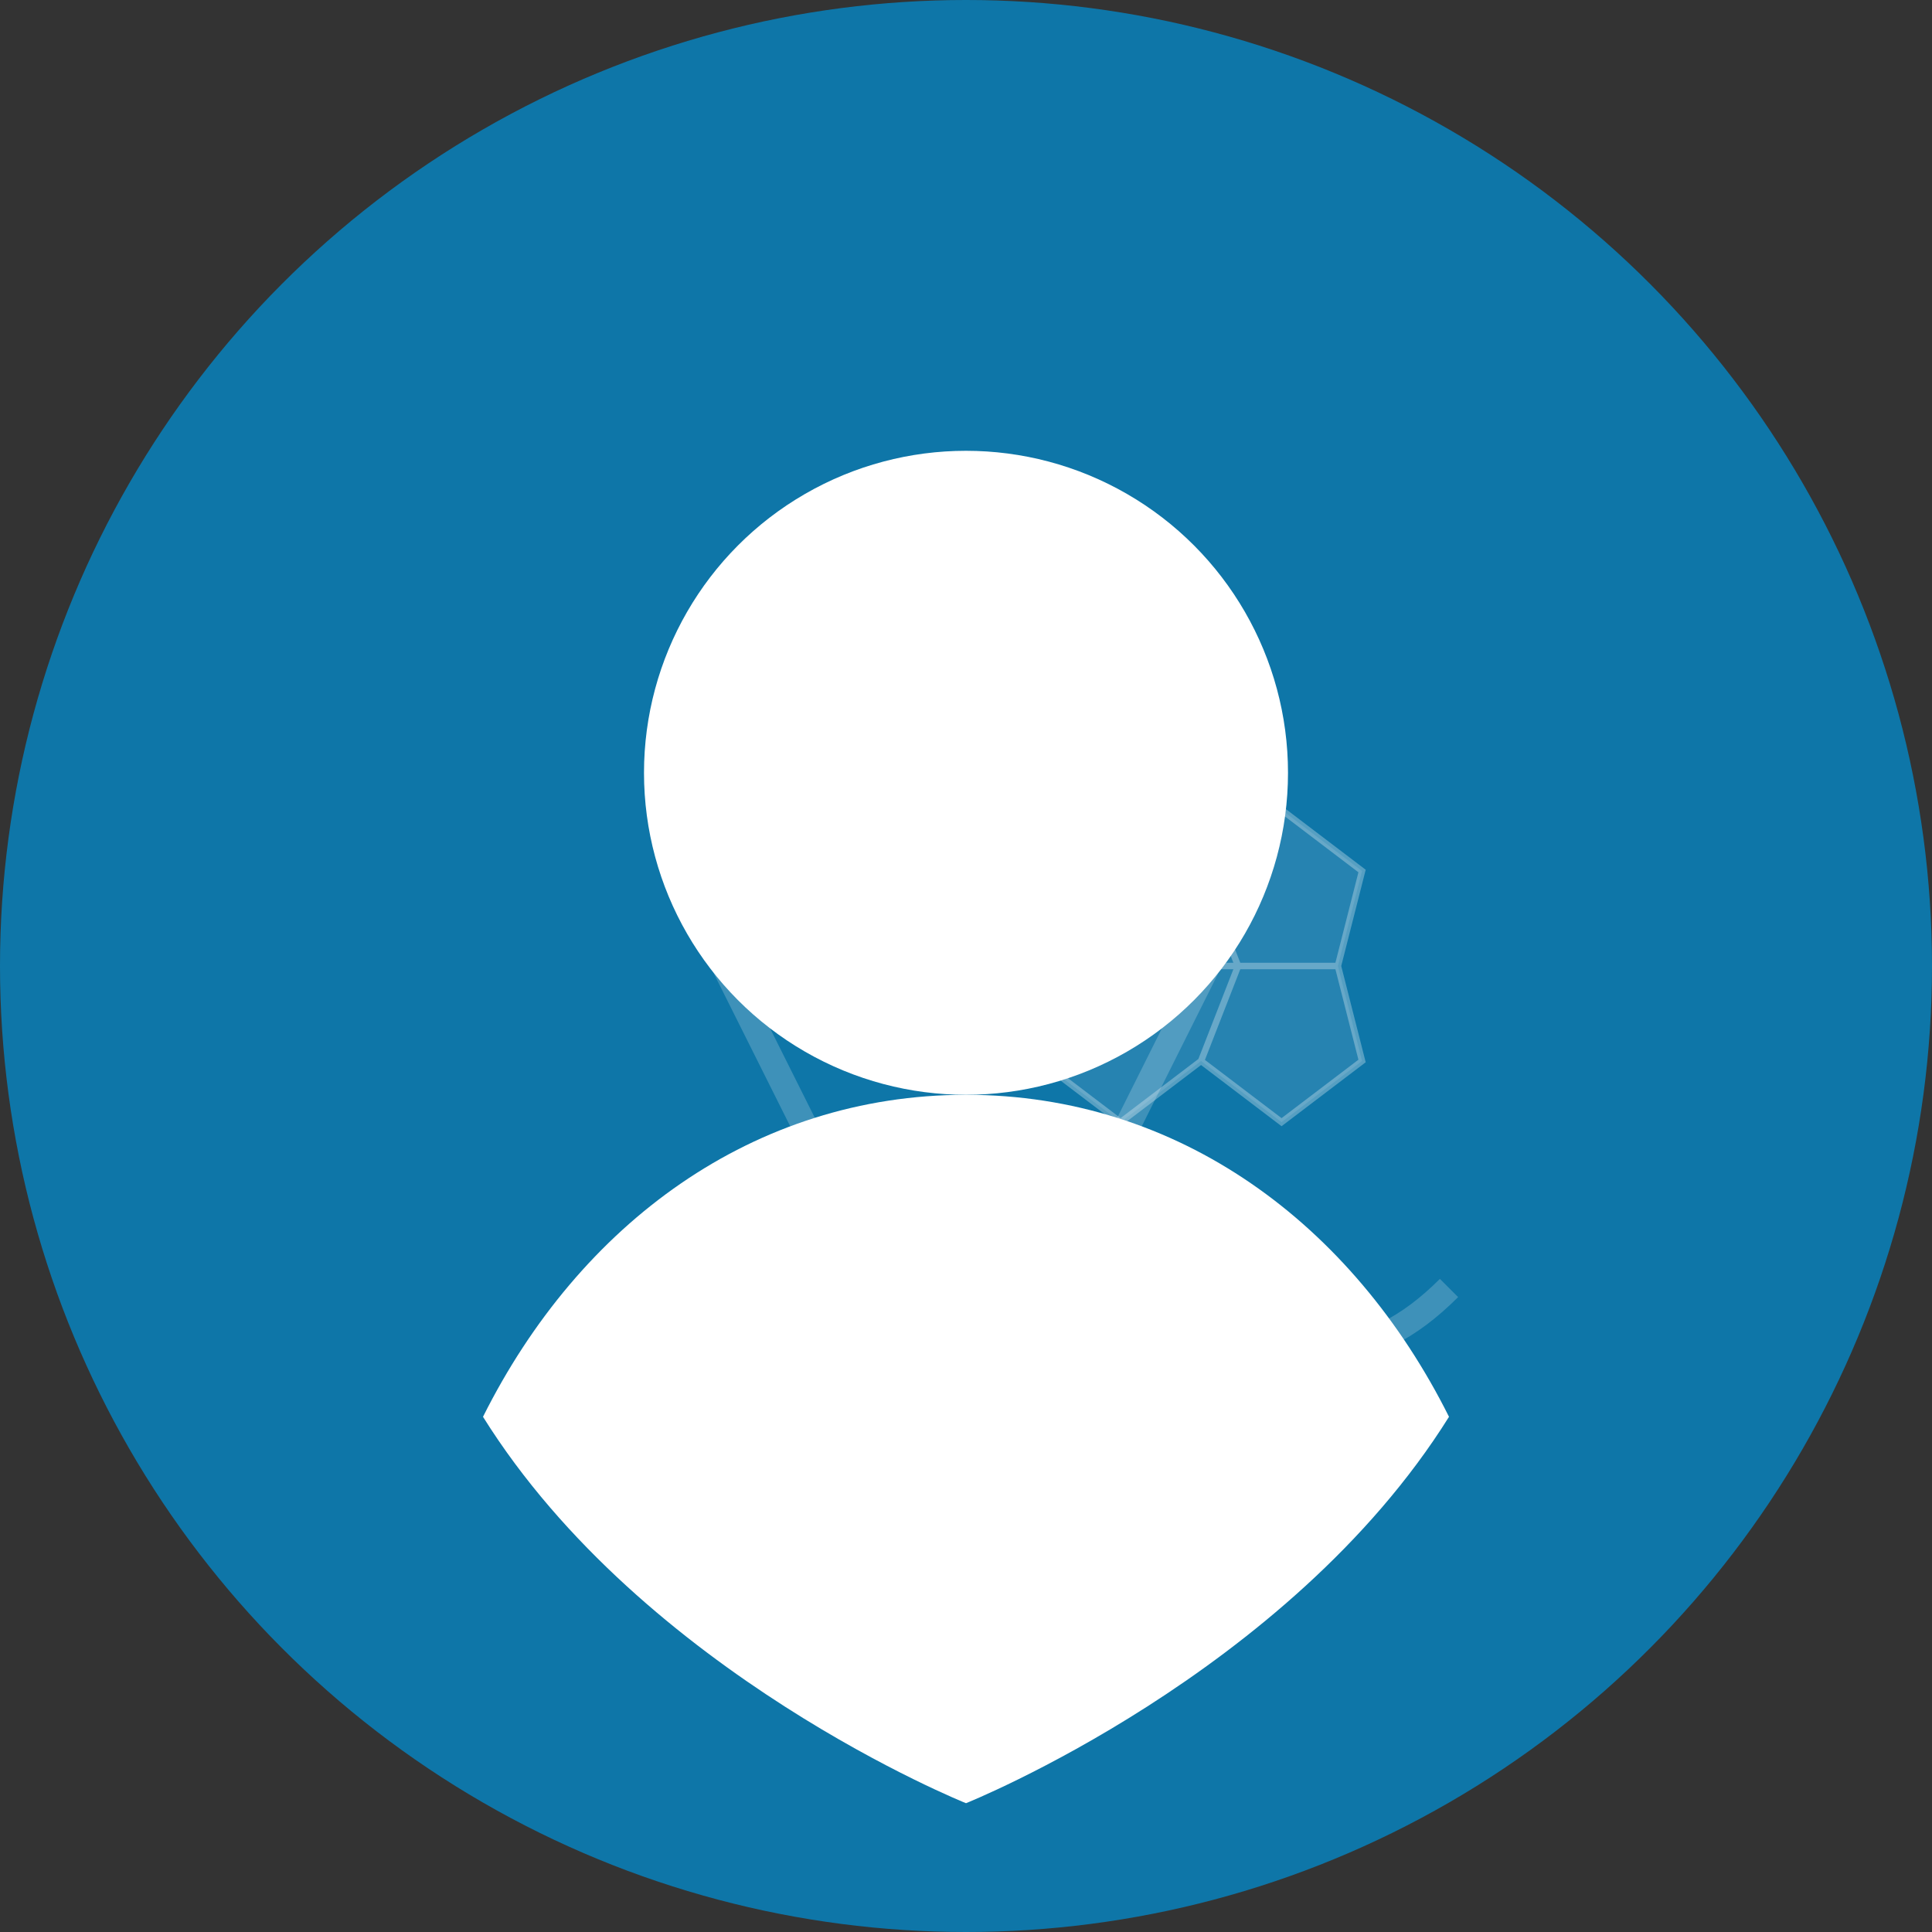 <svg width="300" height="300" xmlns="http://www.w3.org/2000/svg">
  <rect width="100%" height="100%" fill="#333333" stroke="none"/>
  <!-- Background circle -->
  <circle cx="150" cy="150" r="150" fill="#0e76a8" />
  
  <!-- Person silhouette -->
  <g fill="#ffffff">
    <!-- Head -->
    <circle cx="150" cy="120" r="50" />
    
    <!-- Body -->
    <path d="M150,170 C117,170 90,190 75,220 C100,260 150,280 150,280 C150,280 200,260 225,220 C210,190 183,170 150,170 Z" />
  </g>
  
  <!-- DevOps related icons in the background -->
  <g fill="#ffffff" fill-opacity="0.1" transform="scale(0.5) translate(150, 150)">
    <!-- Gear icon -->
    <path d="M234.5,150 L265.5,150 L273,179.5 L248,198.5 L223,179.5 L234.5,150 Z M265.5,150 L273,120.5 L248,101.5 L223,120.5 L234.5,150 Z M234.5,150 L223,120.5 L198,101.5 L173,120.5 L173,150 Z M173,150 L173,179.5 L198,198.5 L223,179.5 L234.5,150 Z" stroke="#ffffff" stroke-width="2" stroke-opacity="0.3" />
    
    <!-- Code brackets -->
    <path d="M100,100 L75,150 L100,200 M200,100 L225,150 L200,200" stroke="#ffffff" stroke-width="8" stroke-opacity="0.2" fill="none" />
    
    <!-- Infinity (CI/CD) -->
    <path d="M150,250 C175,225 200,225 225,250 C250,275 275,275 300,250 M300,250 C275,275 250,275 225,250 C200,225 175,225 150,250" stroke="#ffffff" stroke-width="8" stroke-opacity="0.2" fill="none"/>
  </g>
</svg>
